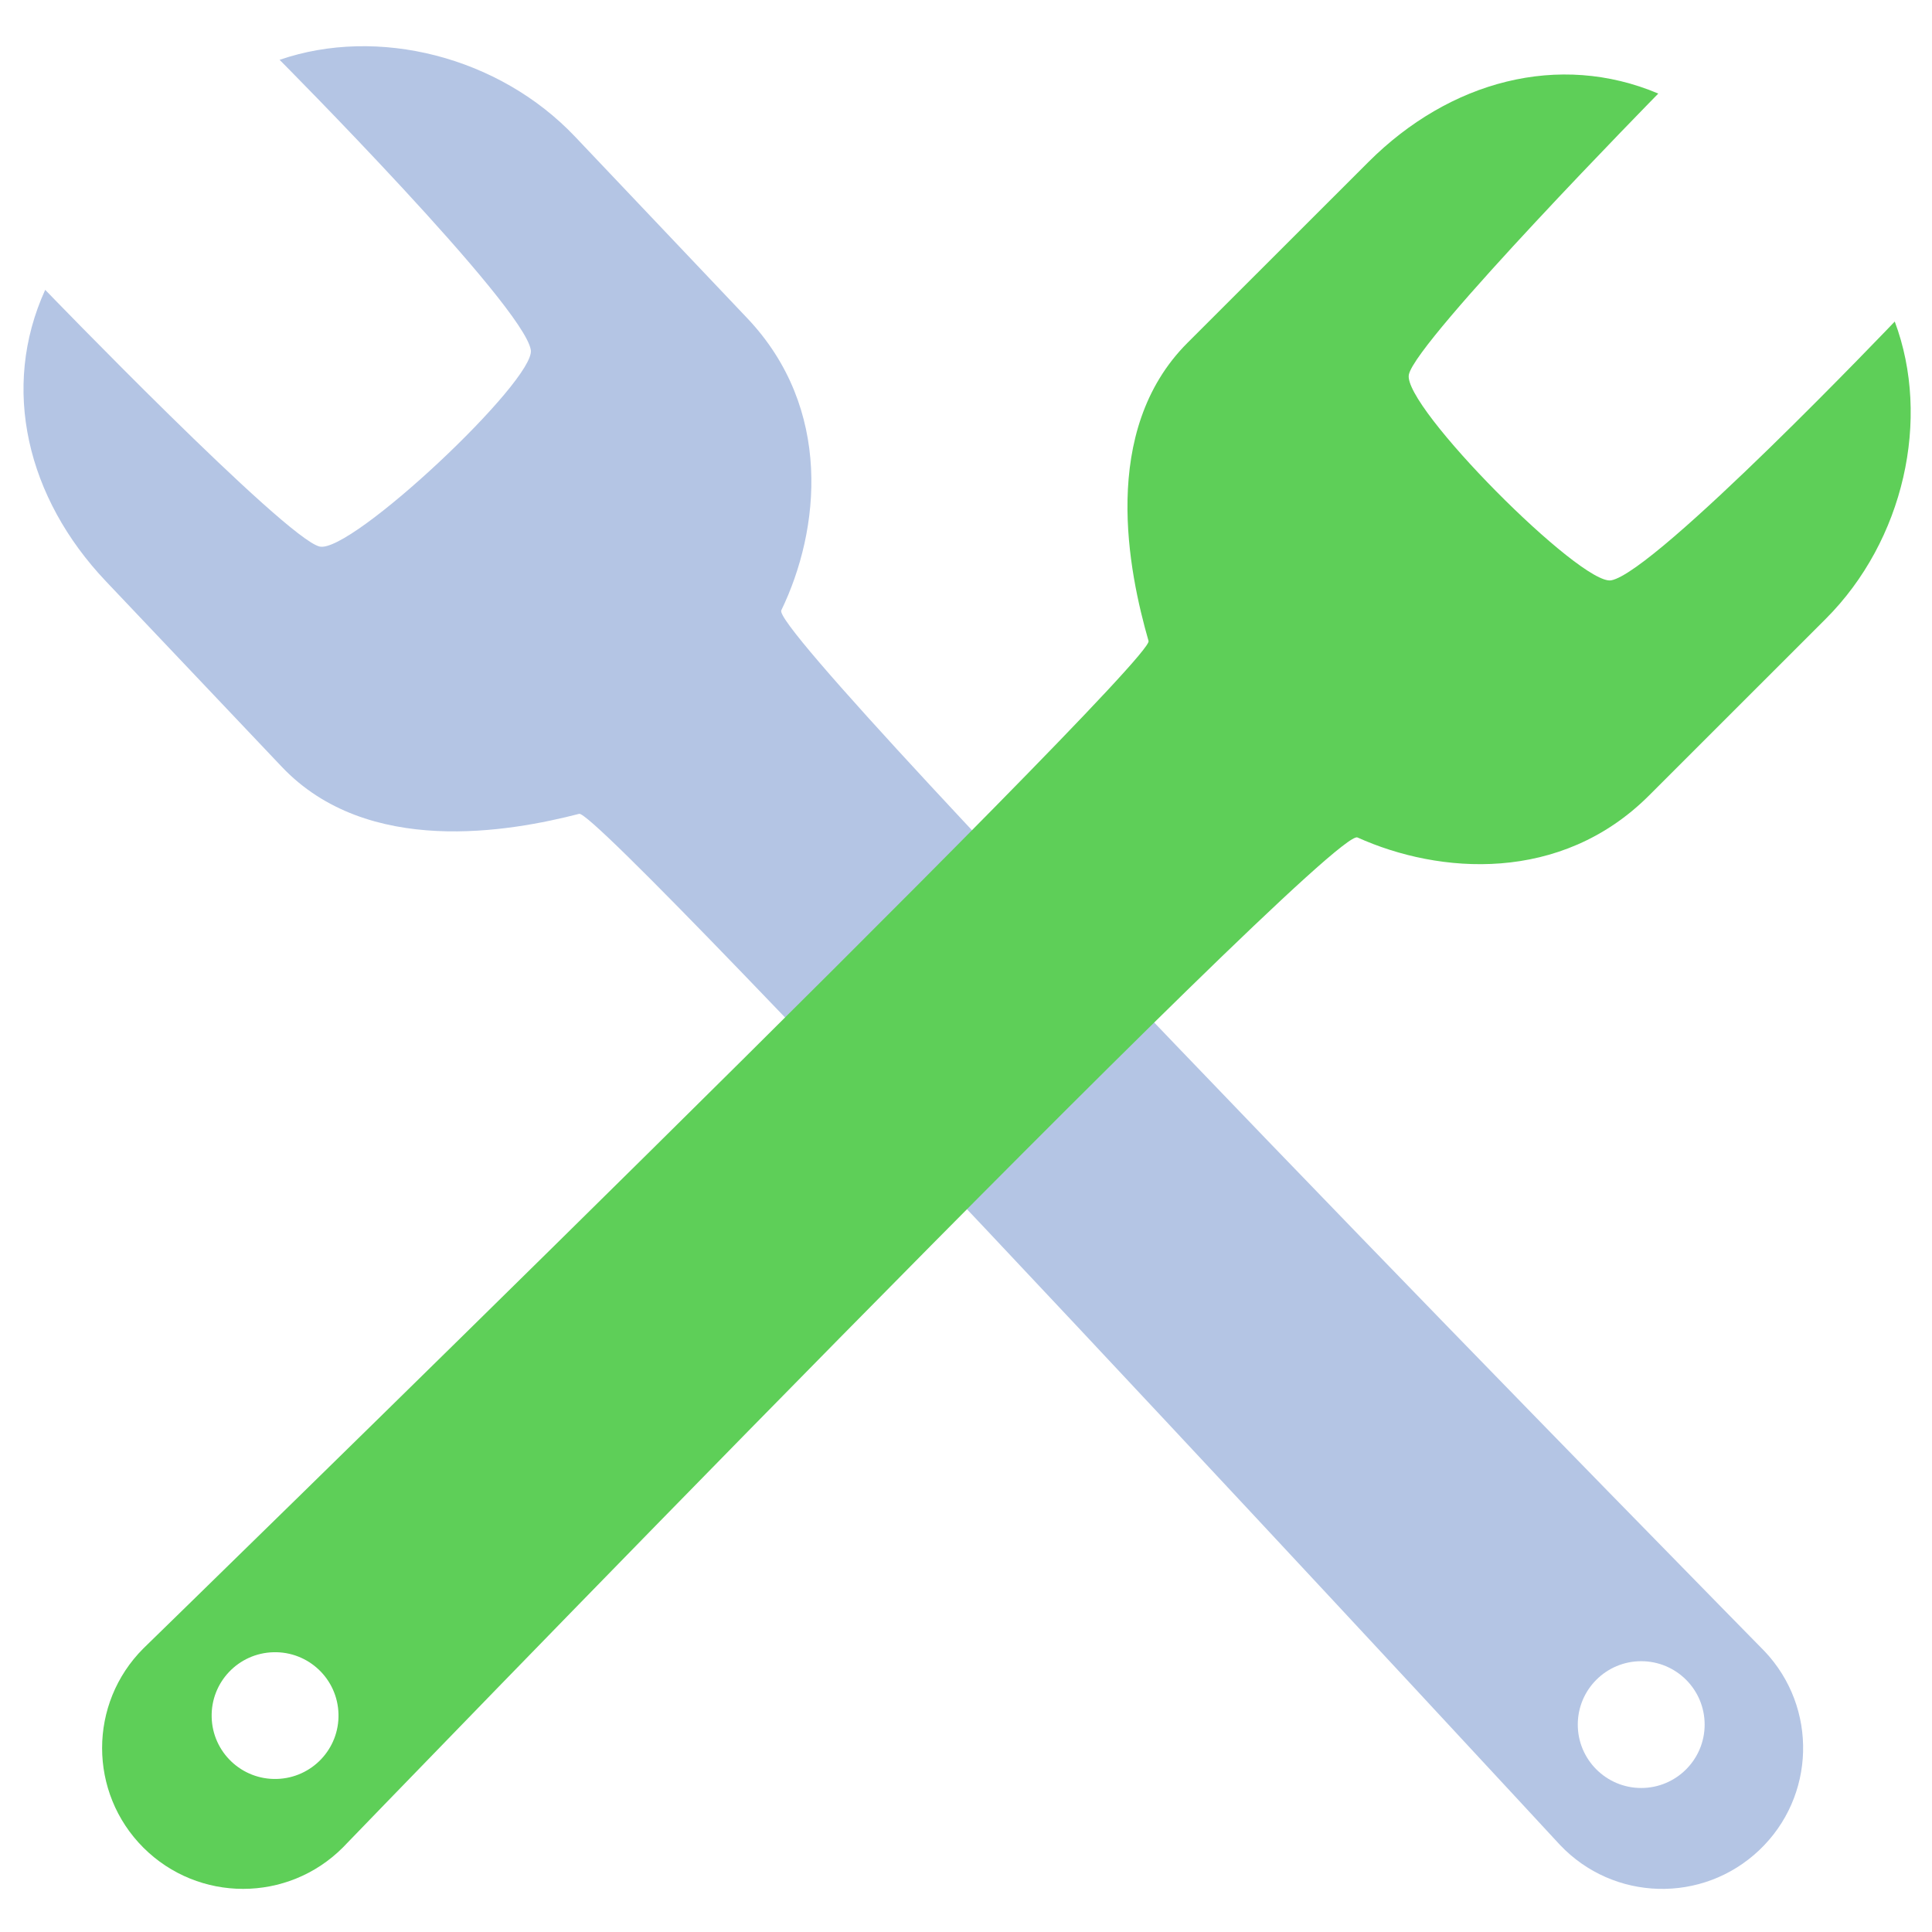 <svg xmlns="http://www.w3.org/2000/svg" xmlns:xlink="http://www.w3.org/1999/xlink" width="500" zoomAndPan="magnify" viewBox="0 0 375 375" height="500" preserveAspectRatio="xMidYMid meet" version="1.0"><path fill="#b4c5e4" d="M 318.559 347.047 C 311.766 347.047 306.246 341.531 306.246 334.742 C 306.246 327.938 311.766 322.438 318.559 322.438 C 325.352 322.438 330.871 327.938 330.871 334.742 C 330.871 341.531 325.352 347.047 318.559 347.047 Z M 342.492 320.496 C 342.492 320.496 149.098 123.758 151.645 118.473 C 159.223 102.84 161.672 79.289 145.039 61.758 L 111.633 26.539 C 96.871 10.957 73.332 5.047 54.27 11.613 C 54.27 11.613 101.684 59.266 103.031 67.938 C 103.957 73.801 68.133 107.543 62.031 106.082 C 55.367 104.504 8.773 56.258 8.773 56.258 C 0.09 75.32 5.23 96.66 20.531 112.801 L 54.703 148.844 C 71.375 166.418 98.988 161.422 112.418 157.965 C 116.746 156.848 302.785 358.09 302.785 358.09 C 313.172 369.062 330.48 369.527 341.449 359.133 C 352.414 348.754 352.879 331.457 342.492 320.496 " fill-opacity="1" fill-rule="nonzero"/><path fill="#5ecf58" d="M 53.73 345.293 C 46.922 345.484 41.258 340.113 41.086 333.324 C 40.898 326.535 46.258 320.875 53.066 320.699 C 59.859 320.512 65.523 325.867 65.699 332.672 C 65.887 339.461 60.527 345.105 53.73 345.293 Z M 367.77 62.41 C 367.77 62.41 321.371 111.062 312.734 112.641 C 306.898 113.727 272.16 78.84 273.461 72.699 C 274.883 66.012 321.875 18.16 321.875 18.16 C 302.582 10.008 281.359 15.715 265.625 31.43 L 230.496 66.535 C 213.359 83.66 219.109 111.105 222.934 124.422 C 224.152 128.723 27.828 319.961 27.828 319.961 C 17.145 330.645 17.152 347.945 27.828 358.625 C 38.52 369.297 55.832 369.297 66.523 358.625 C 66.523 358.625 258.137 160.148 263.48 162.551 C 279.328 169.703 302.941 171.512 320.051 154.43 L 354.371 120.125 C 369.566 104.938 374.84 81.27 367.77 62.41 " fill-opacity="1" fill-rule="nonzero"/></svg>